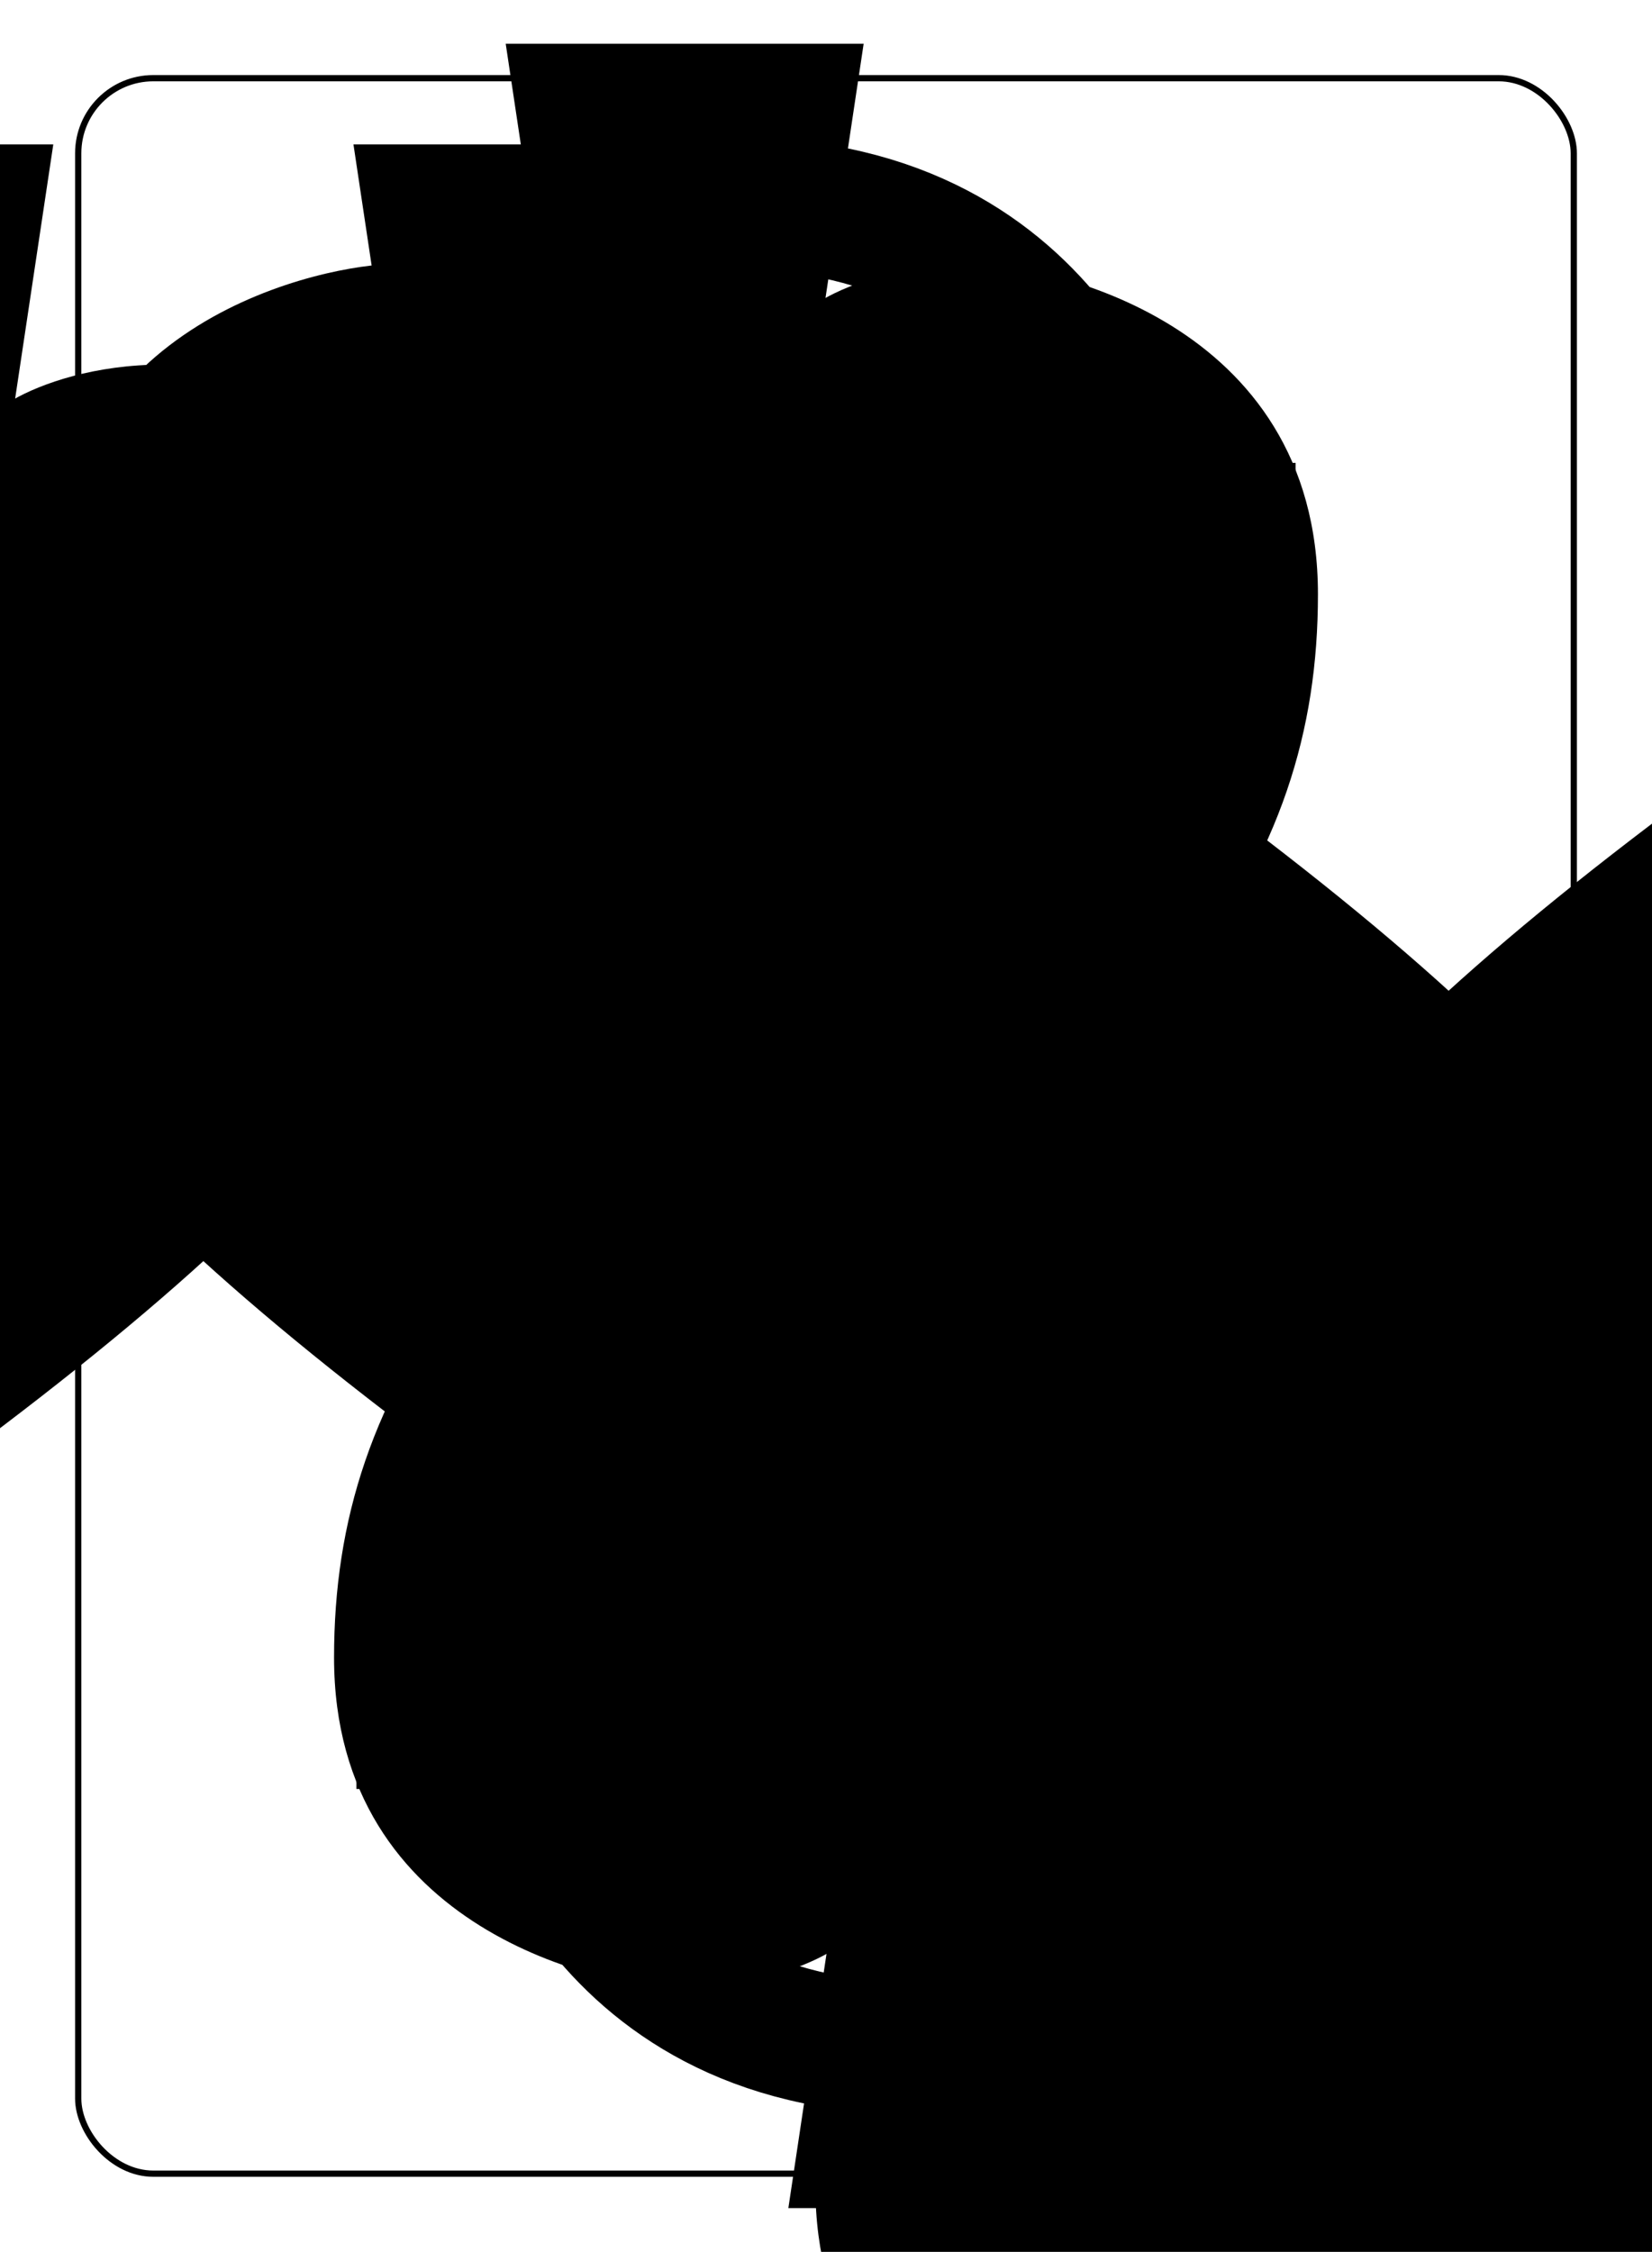 <?xml version="1.0" encoding="UTF-8" standalone="no"?>
<svg xmlns="http://www.w3.org/2000/svg" xmlns:xlink="http://www.w3.org/1999/xlink" class="card" face="5S" height="94mm" preserveAspectRatio="none" viewBox="-132 -180 264 360" width="69mm"><symbol id="SS5" viewBox="-600 -600 1200 1200" preserveAspectRatio="xMinYMid"><path d="M0 -500C350 -250 460 -100 460 100C460 300 260 340 210 340C110 340 55 285 100 300L130 500L-130 500L-100 300C-55 285 -110 340 -210 340C-260 340 -460 300 -460 100C-460 -100 -350 -250 0 -500Z" fill="black"></path></symbol><symbol id="VS5" viewBox="-500 -500 1000 1000" preserveAspectRatio="xMinYMid"><path d="M170 -460L-175 -460L-210 -115C-210 -115 -200 -200 0 -200C100 -200 255 -80 255 120C255 320 180 460 -20 460C-220 460 -255 285 -255 285" stroke="black" stroke-width="80" stroke-linecap="square" stroke-miterlimit="1.5" fill="none"></path></symbol><rect x="-240" y="-336" width="480" height="672" fill="white"></rect><rect width="239" height="335" x="-119.5" y="-167.5" rx="12" ry="12" fill="white" stroke="black"></rect><use xlink:href="#VS5" height="32" x="-112.4" y="-154"></use><use xlink:href="#SS5" height="26.032" x="-109.416" y="-117"></use><use xlink:href="#SS5" height="65" x="-85.084" y="-133.084"></use><use xlink:href="#SS5" height="65" x="20.084" y="-133.084"></use><use xlink:href="#SS5" height="65" x="-32.5" y="-32.5"></use><g transform="rotate(180)"><use xlink:href="#VS5" height="32" x="-112.4" y="-154"></use><use xlink:href="#SS5" height="26.032" x="-109.416" y="-117"></use><use xlink:href="#SS5" height="65" x="-85.084" y="-133.084"></use><use xlink:href="#SS5" height="65" x="20.084" y="-133.084"></use></g></svg>